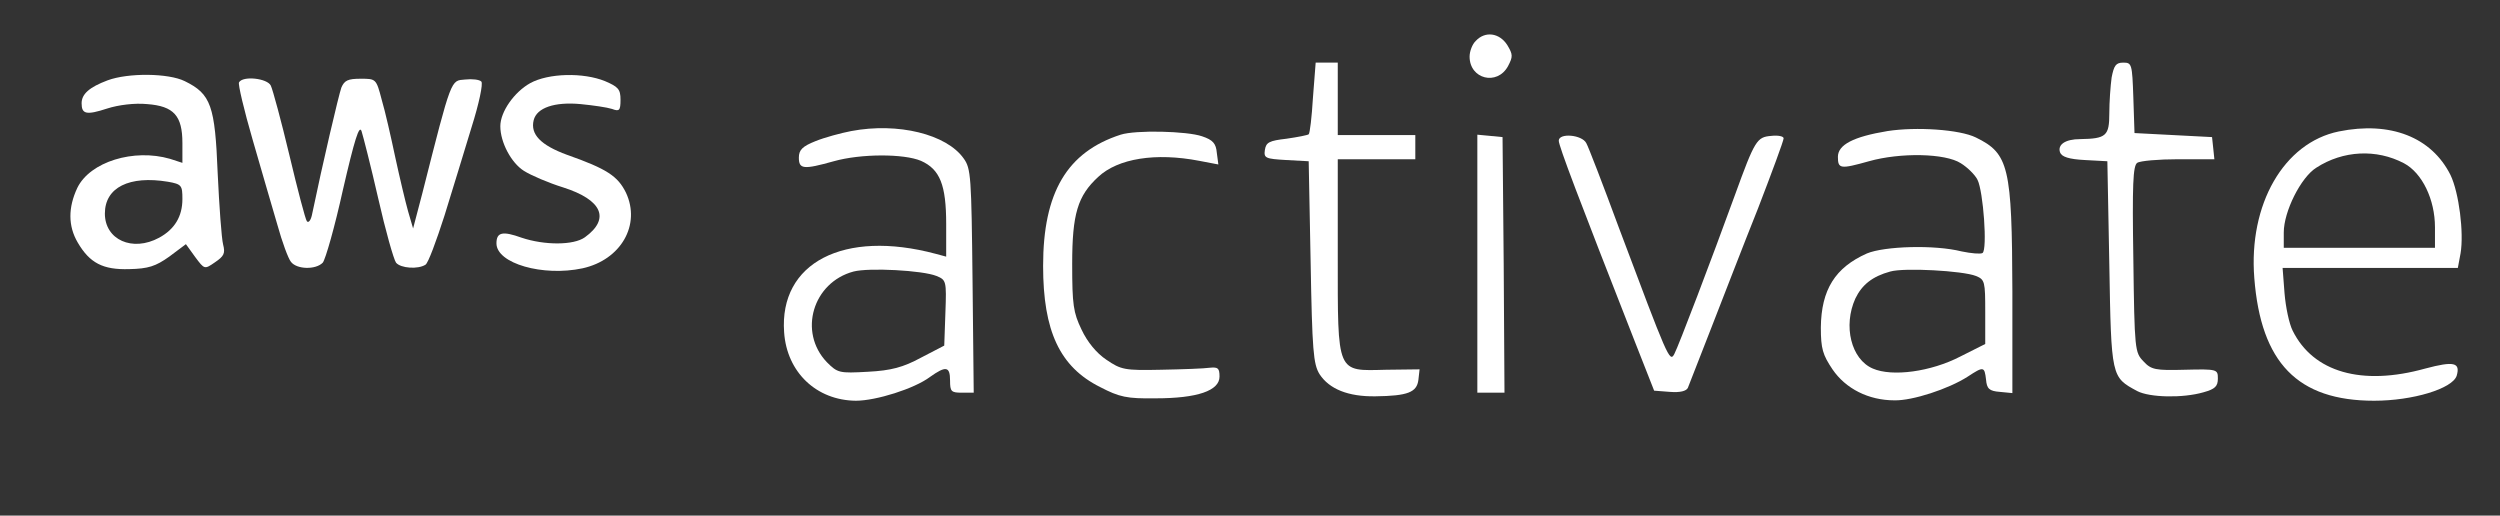 <svg width="160" height="33" viewBox="0 0 160 33" fill="none" xmlns="http://www.w3.org/2000/svg">
<rect x="0" y="0" width="160" height="33" fill="#333333" stroke="none"/>
<path d="M94.451 2.617C94.227 2.823 94.054 3.287 94.054 3.622C94.054 5.065 95.815 5.502 96.51 4.24C96.833 3.622 96.833 3.493 96.461 2.875C95.964 2.102 95.046 1.973 94.451 2.617Z" fill="white"/>
<path d="M84.029 6.25C83.955 7.486 83.831 8.542 83.756 8.594C83.707 8.645 83.061 8.774 82.342 8.877C81.225 9.006 81.027 9.109 80.952 9.598C80.878 10.114 80.977 10.165 82.317 10.242L83.756 10.32L83.88 16.76C83.98 22.453 84.054 23.303 84.451 23.947C85.071 24.9 86.287 25.39 88.024 25.364C90.108 25.338 90.679 25.106 90.778 24.308L90.853 23.638L88.719 23.664C85.518 23.741 85.617 23.999 85.617 16.348V10.191H88.098H90.58V9.418V8.645H88.098H85.617V6.327V4.008H84.897H84.203L84.029 6.25Z" fill="white"/>
<path d="M135.144 4.961C135.07 5.502 134.996 6.533 134.996 7.254C134.996 8.697 134.797 8.877 133.135 8.903C132.167 8.903 131.671 9.264 131.844 9.753C131.944 10.036 132.415 10.191 133.432 10.242L134.871 10.32L134.996 16.915C135.12 24.179 135.12 24.128 136.782 25.029C137.576 25.441 139.685 25.493 141.025 25.106C141.77 24.9 141.943 24.72 141.943 24.231C141.943 23.638 141.918 23.612 139.834 23.664C137.948 23.715 137.675 23.664 137.179 23.123C136.633 22.556 136.608 22.401 136.534 16.58C136.46 11.84 136.509 10.603 136.782 10.423C136.956 10.294 138.147 10.191 139.412 10.191H141.72L141.645 9.47L141.571 8.774L139.09 8.645L136.608 8.516L136.534 6.25C136.46 4.086 136.435 4.008 135.889 4.008C135.417 4.008 135.293 4.189 135.144 4.961Z" fill="white"/>
<path d="M6.885 5.142C5.719 5.58 5.223 6.018 5.223 6.61C5.223 7.306 5.521 7.383 6.861 6.945C7.58 6.713 8.622 6.584 9.416 6.662C11.128 6.79 11.674 7.409 11.674 9.16V10.423L10.88 10.165C8.573 9.495 5.769 10.345 4.95 12.02C4.354 13.282 4.354 14.467 4.975 15.523C5.744 16.837 6.588 17.275 8.275 17.224C9.491 17.198 9.962 17.043 10.831 16.425L11.898 15.626L12.493 16.451C13.089 17.249 13.089 17.249 13.759 16.786C14.329 16.399 14.428 16.219 14.28 15.652C14.18 15.266 14.031 13.205 13.932 11.092C13.759 6.765 13.51 6.018 11.823 5.193C10.781 4.678 8.2 4.652 6.885 5.142ZM10.756 11.633C11.625 11.788 11.674 11.865 11.674 12.741C11.674 13.849 11.178 14.673 10.185 15.214C8.473 16.142 6.712 15.343 6.712 13.669C6.712 11.994 8.275 11.221 10.756 11.633Z" fill="white"/>
<path d="M33.932 5.322C32.914 5.889 32.021 7.151 32.021 8.079C32.021 9.109 32.716 10.423 33.535 10.938C33.981 11.221 35.123 11.711 36.041 11.994C38.547 12.793 39.068 14.004 37.43 15.188C36.711 15.704 34.85 15.704 33.386 15.214C32.17 14.776 31.773 14.854 31.773 15.575C31.773 16.863 34.751 17.713 37.282 17.172C39.738 16.631 41.028 14.39 40.06 12.329C39.539 11.273 38.845 10.809 36.289 9.908C34.602 9.289 33.932 8.594 34.155 7.692C34.353 6.894 35.495 6.507 37.157 6.662C37.951 6.739 38.845 6.868 39.167 6.971C39.639 7.151 39.713 7.074 39.713 6.378C39.713 5.709 39.564 5.554 38.721 5.193C37.331 4.627 35.098 4.678 33.932 5.322Z" fill="white"/>
<path d="M15.297 5.271C15.222 5.374 15.619 7.048 16.165 8.929C16.711 10.835 17.43 13.282 17.753 14.39C18.051 15.472 18.448 16.554 18.622 16.76C18.994 17.249 20.21 17.275 20.656 16.811C20.83 16.605 21.425 14.519 21.947 12.149C22.691 8.929 22.989 7.975 23.137 8.388C23.237 8.697 23.733 10.629 24.204 12.69C24.676 14.776 25.197 16.605 25.346 16.811C25.644 17.172 26.76 17.249 27.232 16.94C27.405 16.837 27.926 15.42 28.448 13.797C28.944 12.175 29.738 9.624 30.184 8.13C30.656 6.636 30.929 5.348 30.805 5.219C30.681 5.09 30.209 5.039 29.763 5.09C28.845 5.168 28.919 4.91 27.033 12.355L26.438 14.622L26.115 13.514C25.941 12.896 25.569 11.324 25.296 10.062C25.023 8.774 24.651 7.125 24.428 6.378C24.08 5.039 24.056 5.039 23.088 5.039C22.269 5.039 22.046 5.142 21.847 5.605C21.674 6.095 20.656 10.423 19.961 13.772C19.887 14.107 19.738 14.287 19.639 14.158C19.54 14.029 19.043 12.123 18.522 9.933C18.001 7.744 17.455 5.734 17.331 5.477C17.108 5.013 15.545 4.833 15.297 5.271Z" fill="white"/>
<path d="M54.477 8.388C53.807 8.516 52.765 8.8 52.194 9.032C51.35 9.367 51.127 9.598 51.127 10.088C51.127 10.835 51.425 10.861 53.36 10.32C55.097 9.83 57.851 9.83 58.943 10.294C60.159 10.835 60.556 11.84 60.556 14.338V16.425L59.886 16.245C54.005 14.673 49.861 16.811 50.184 21.268C50.358 23.818 52.244 25.622 54.775 25.647C56.065 25.647 58.521 24.875 59.514 24.128C60.531 23.406 60.804 23.432 60.804 24.359C60.804 25.055 60.879 25.132 61.548 25.132H62.318L62.243 17.996C62.169 11.299 62.144 10.783 61.673 10.139C60.581 8.594 57.479 7.821 54.477 8.388ZM59.936 17.662C60.556 17.919 60.581 17.971 60.506 20.006L60.432 22.118L58.943 22.891C57.802 23.509 57.032 23.715 55.544 23.793C53.708 23.896 53.608 23.87 52.913 23.174C51.077 21.242 52.02 18.074 54.626 17.378C55.618 17.121 59.042 17.301 59.936 17.662Z" fill="white"/>
<path d="M120.802 8.388C118.618 8.748 117.626 9.264 117.626 10.036C117.626 10.809 117.775 10.835 119.611 10.32C121.621 9.753 124.499 9.805 125.492 10.448C125.914 10.706 126.41 11.196 126.559 11.505C126.931 12.226 127.204 15.987 126.881 16.193C126.757 16.27 126.162 16.219 125.541 16.09C123.804 15.652 120.604 15.755 119.487 16.219C117.452 17.121 116.559 18.537 116.534 20.959C116.534 22.324 116.658 22.711 117.279 23.638C118.122 24.875 119.586 25.622 121.249 25.622C122.39 25.647 124.698 24.9 125.938 24.102C126.956 23.432 127.005 23.458 127.105 24.282C127.154 24.875 127.303 25.029 127.998 25.081L128.792 25.158V18.64C128.767 10.68 128.569 9.83 126.459 8.8C125.417 8.285 122.638 8.104 120.802 8.388ZM126.459 17.662C127.03 17.893 127.055 18.022 127.055 19.954V22.015L125.467 22.814C123.581 23.793 121.1 24.128 119.859 23.587C118.47 22.994 117.949 20.856 118.743 19.104C119.164 18.228 119.834 17.687 120.976 17.378C121.869 17.121 125.616 17.327 126.459 17.662Z" fill="white"/>
<path d="M149.684 8.413C146.161 9.135 143.903 13.076 144.275 17.79C144.697 23.226 147.054 25.647 151.942 25.647C154.423 25.647 156.954 24.875 157.227 24.05C157.475 23.2 157.054 23.097 155.217 23.587C151.148 24.72 148.046 23.818 146.731 21.165C146.508 20.727 146.285 19.671 146.21 18.769L146.086 17.146H151.694H157.302L157.475 16.219C157.699 14.905 157.376 12.329 156.83 11.196C155.614 8.774 152.984 7.744 149.684 8.413ZM153.853 10.448C155.019 11.067 155.838 12.767 155.838 14.544V15.858H150.999H146.161V14.879C146.161 13.54 147.252 11.35 148.245 10.732C149.957 9.624 152.091 9.521 153.853 10.448Z" fill="white"/>
<path d="M71.722 8.62C68.298 9.727 66.759 12.303 66.759 17.017C66.759 21.191 67.826 23.483 70.407 24.771C71.647 25.416 72.119 25.519 73.955 25.493C76.635 25.493 78.049 25.003 78.049 24.102C78.049 23.561 77.95 23.483 77.429 23.535C77.082 23.587 75.692 23.638 74.302 23.664C71.97 23.715 71.747 23.664 70.804 23.02C70.183 22.608 69.588 21.886 69.216 21.088C68.695 20.006 68.62 19.516 68.62 16.889C68.62 13.694 68.968 12.535 70.283 11.324C71.548 10.139 73.955 9.753 76.759 10.294L77.975 10.526L77.876 9.779C77.826 9.186 77.627 8.954 76.933 8.723C75.965 8.388 72.69 8.31 71.722 8.62Z" fill="white"/>
<path d="M94.55 16.863V25.132H95.418H96.287L96.237 16.94L96.163 8.774L95.369 8.697L94.55 8.62V16.863Z" fill="white"/>
<path d="M99.761 9.006C99.761 9.341 101.001 12.612 104.649 21.912L105.865 25.003L106.882 25.081C107.527 25.132 107.924 25.029 108.023 24.823C108.098 24.643 108.768 22.917 109.512 21.011C110.257 19.104 111.597 15.626 112.515 13.334C113.408 11.015 114.152 9.006 114.152 8.851C114.152 8.723 113.805 8.645 113.358 8.697C112.44 8.774 112.316 8.954 111.026 12.509C109.537 16.605 107.428 22.144 107.155 22.659C106.857 23.226 106.733 22.891 103.607 14.57C102.589 11.814 101.647 9.367 101.522 9.16C101.25 8.62 99.761 8.491 99.761 9.006Z" fill="white"/>
</svg>
